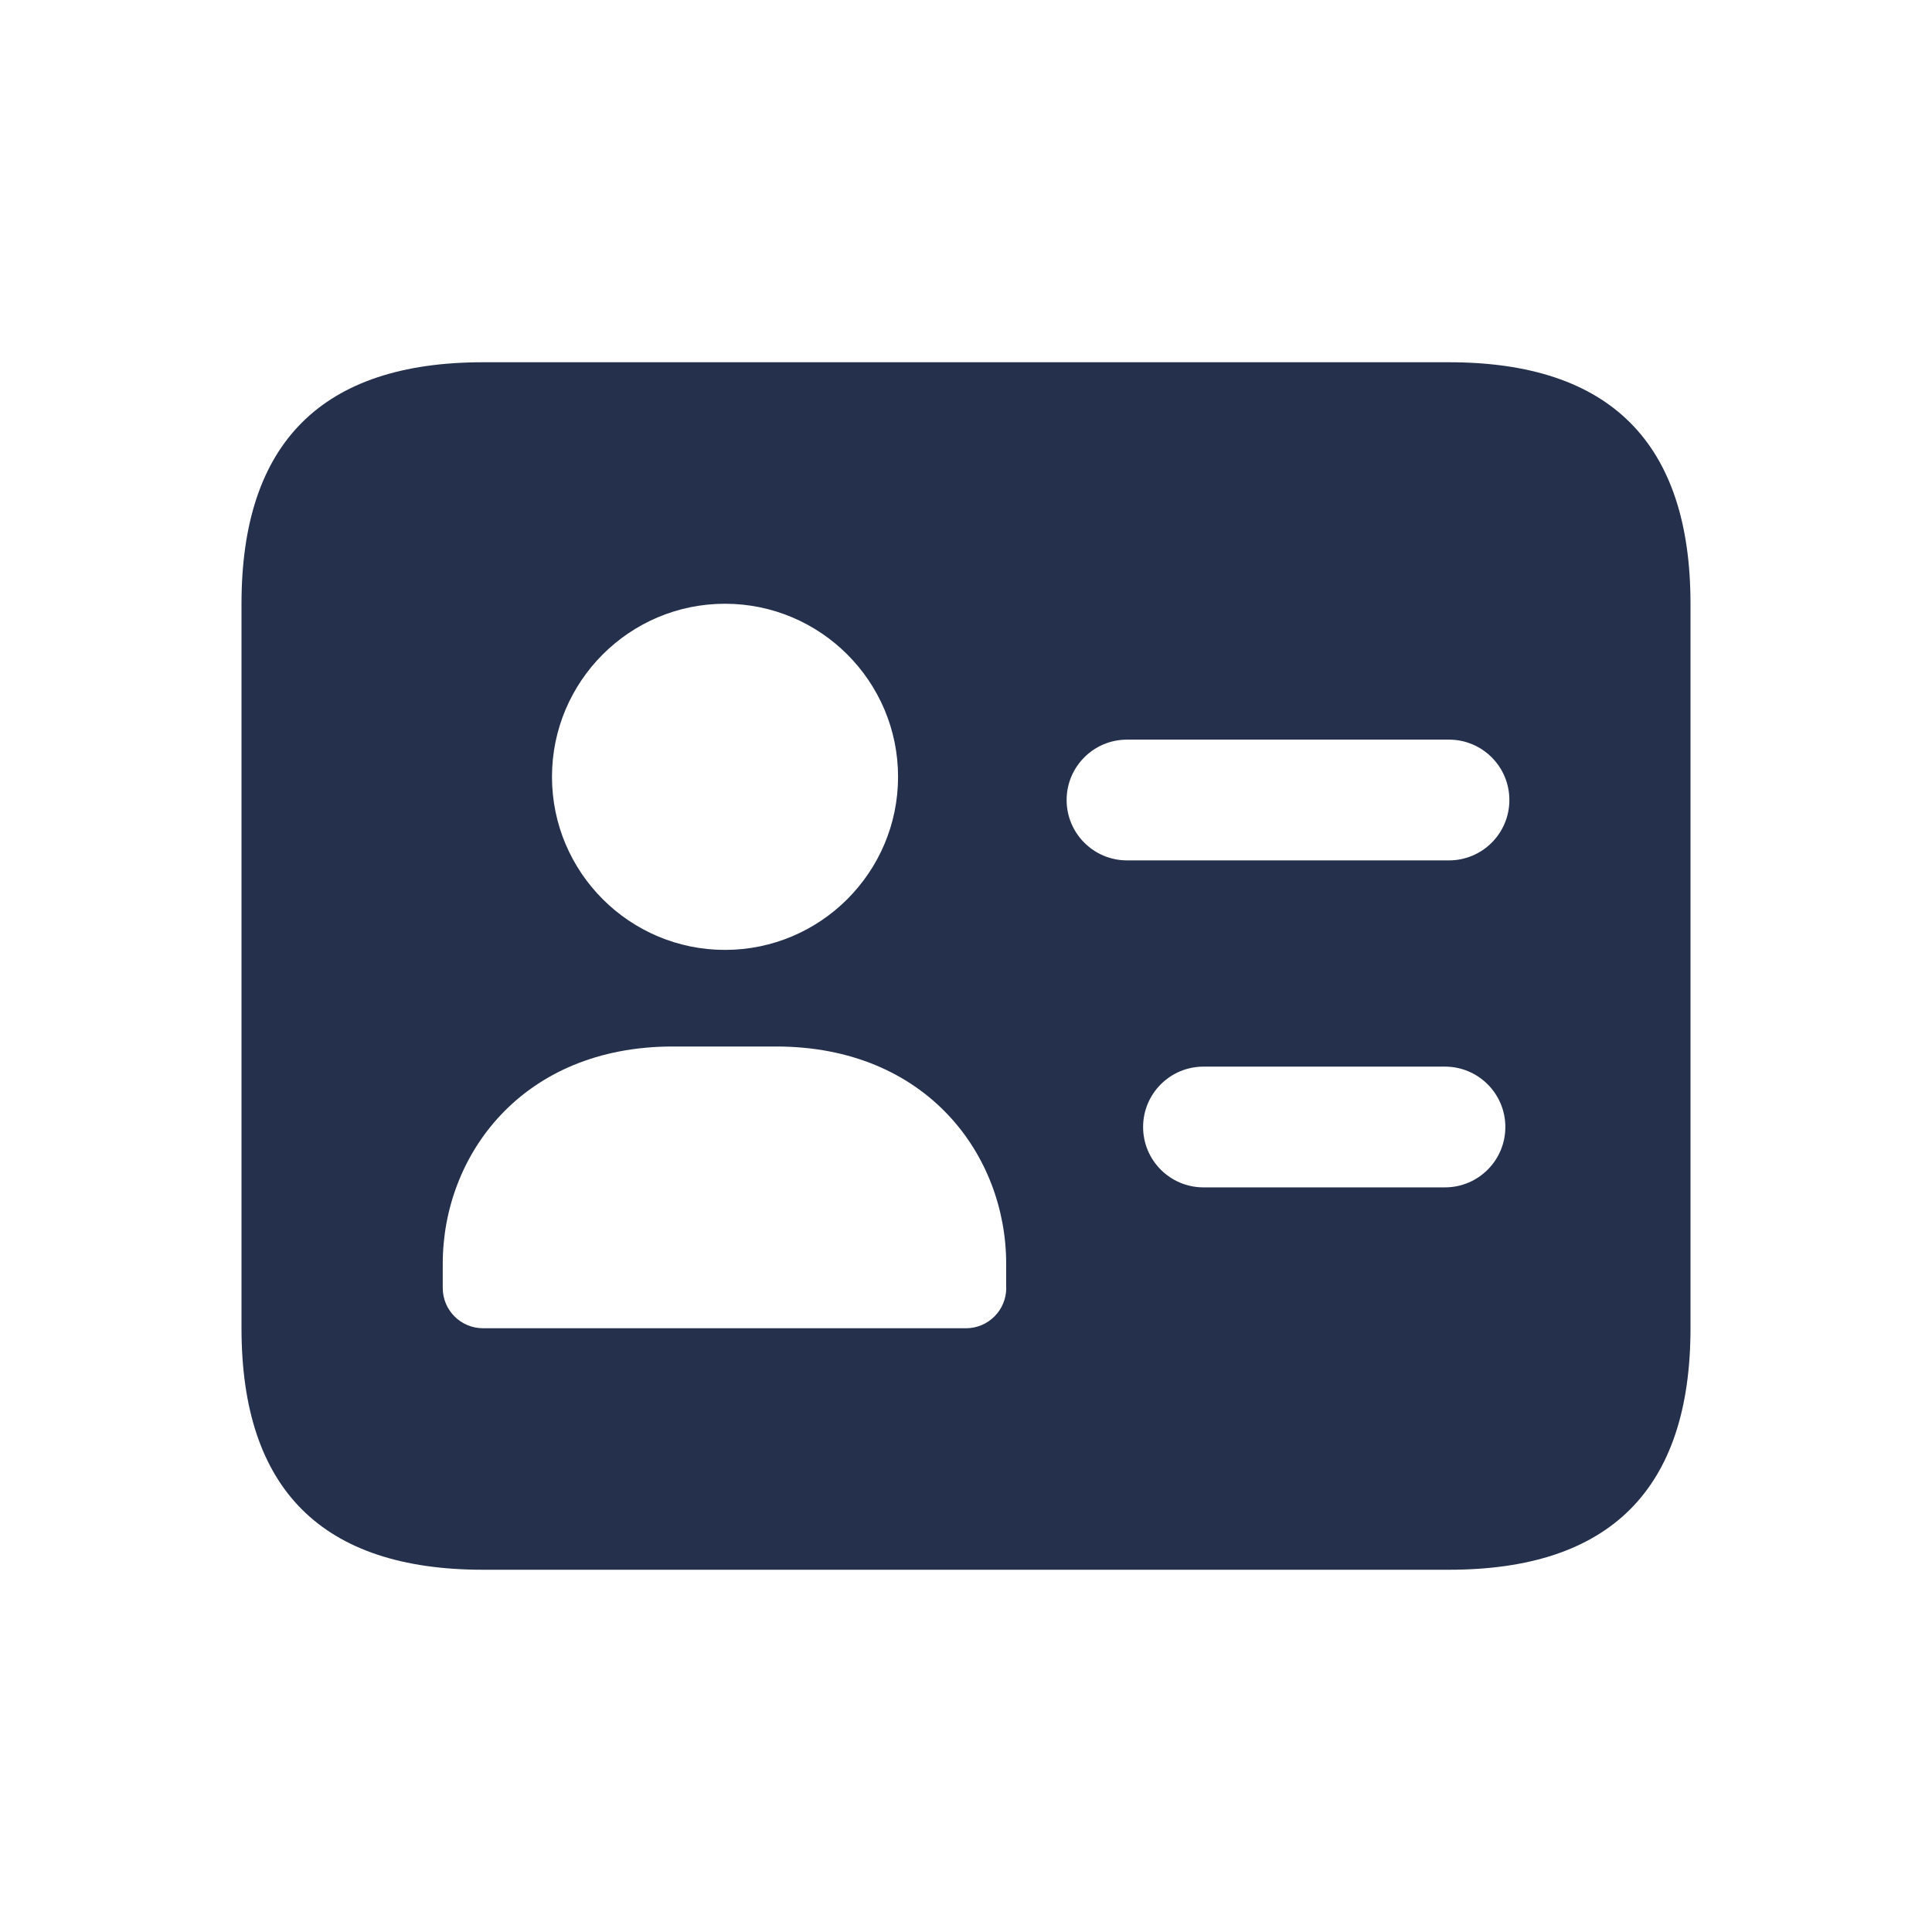 <svg width="24" height="24" viewBox="0 0 24 24" fill="none" xmlns="http://www.w3.org/2000/svg">
<path d="M18 4.5H6C4 4.5 3 5.5 3 7.5V16.5C3 18.5 4 19.5 6 19.5H18C20 19.5 21 18.5 21 16.5V7.5C21 5.5 20 4.5 18 4.5ZM9.006 7.5C10.192 7.5 11.156 8.464 11.156 9.65C11.156 10.836 10.191 11.8 9.006 11.8C7.821 11.8 6.857 10.836 6.857 9.65C6.857 8.464 7.82 7.5 9.006 7.5ZM12.5 16C12.5 16.276 12.276 16.5 12 16.5H6C5.724 16.5 5.5 16.276 5.5 16V15.697C5.5 14.357 6.481 13 8.358 13H9.641C11.518 13 12.499 14.356 12.499 15.697V16H12.5ZM17.95 14.75H14.95C14.536 14.75 14.2 14.414 14.2 14C14.2 13.586 14.536 13.25 14.95 13.25H17.95C18.364 13.25 18.7 13.586 18.7 14C18.7 14.414 18.364 14.75 17.95 14.75ZM18 10.688H14C13.586 10.688 13.25 10.352 13.25 9.938C13.25 9.524 13.586 9.188 14 9.188H18C18.414 9.188 18.75 9.524 18.75 9.938C18.75 10.352 18.414 10.688 18 10.688Z" fill="#25314C"/>
</svg>
